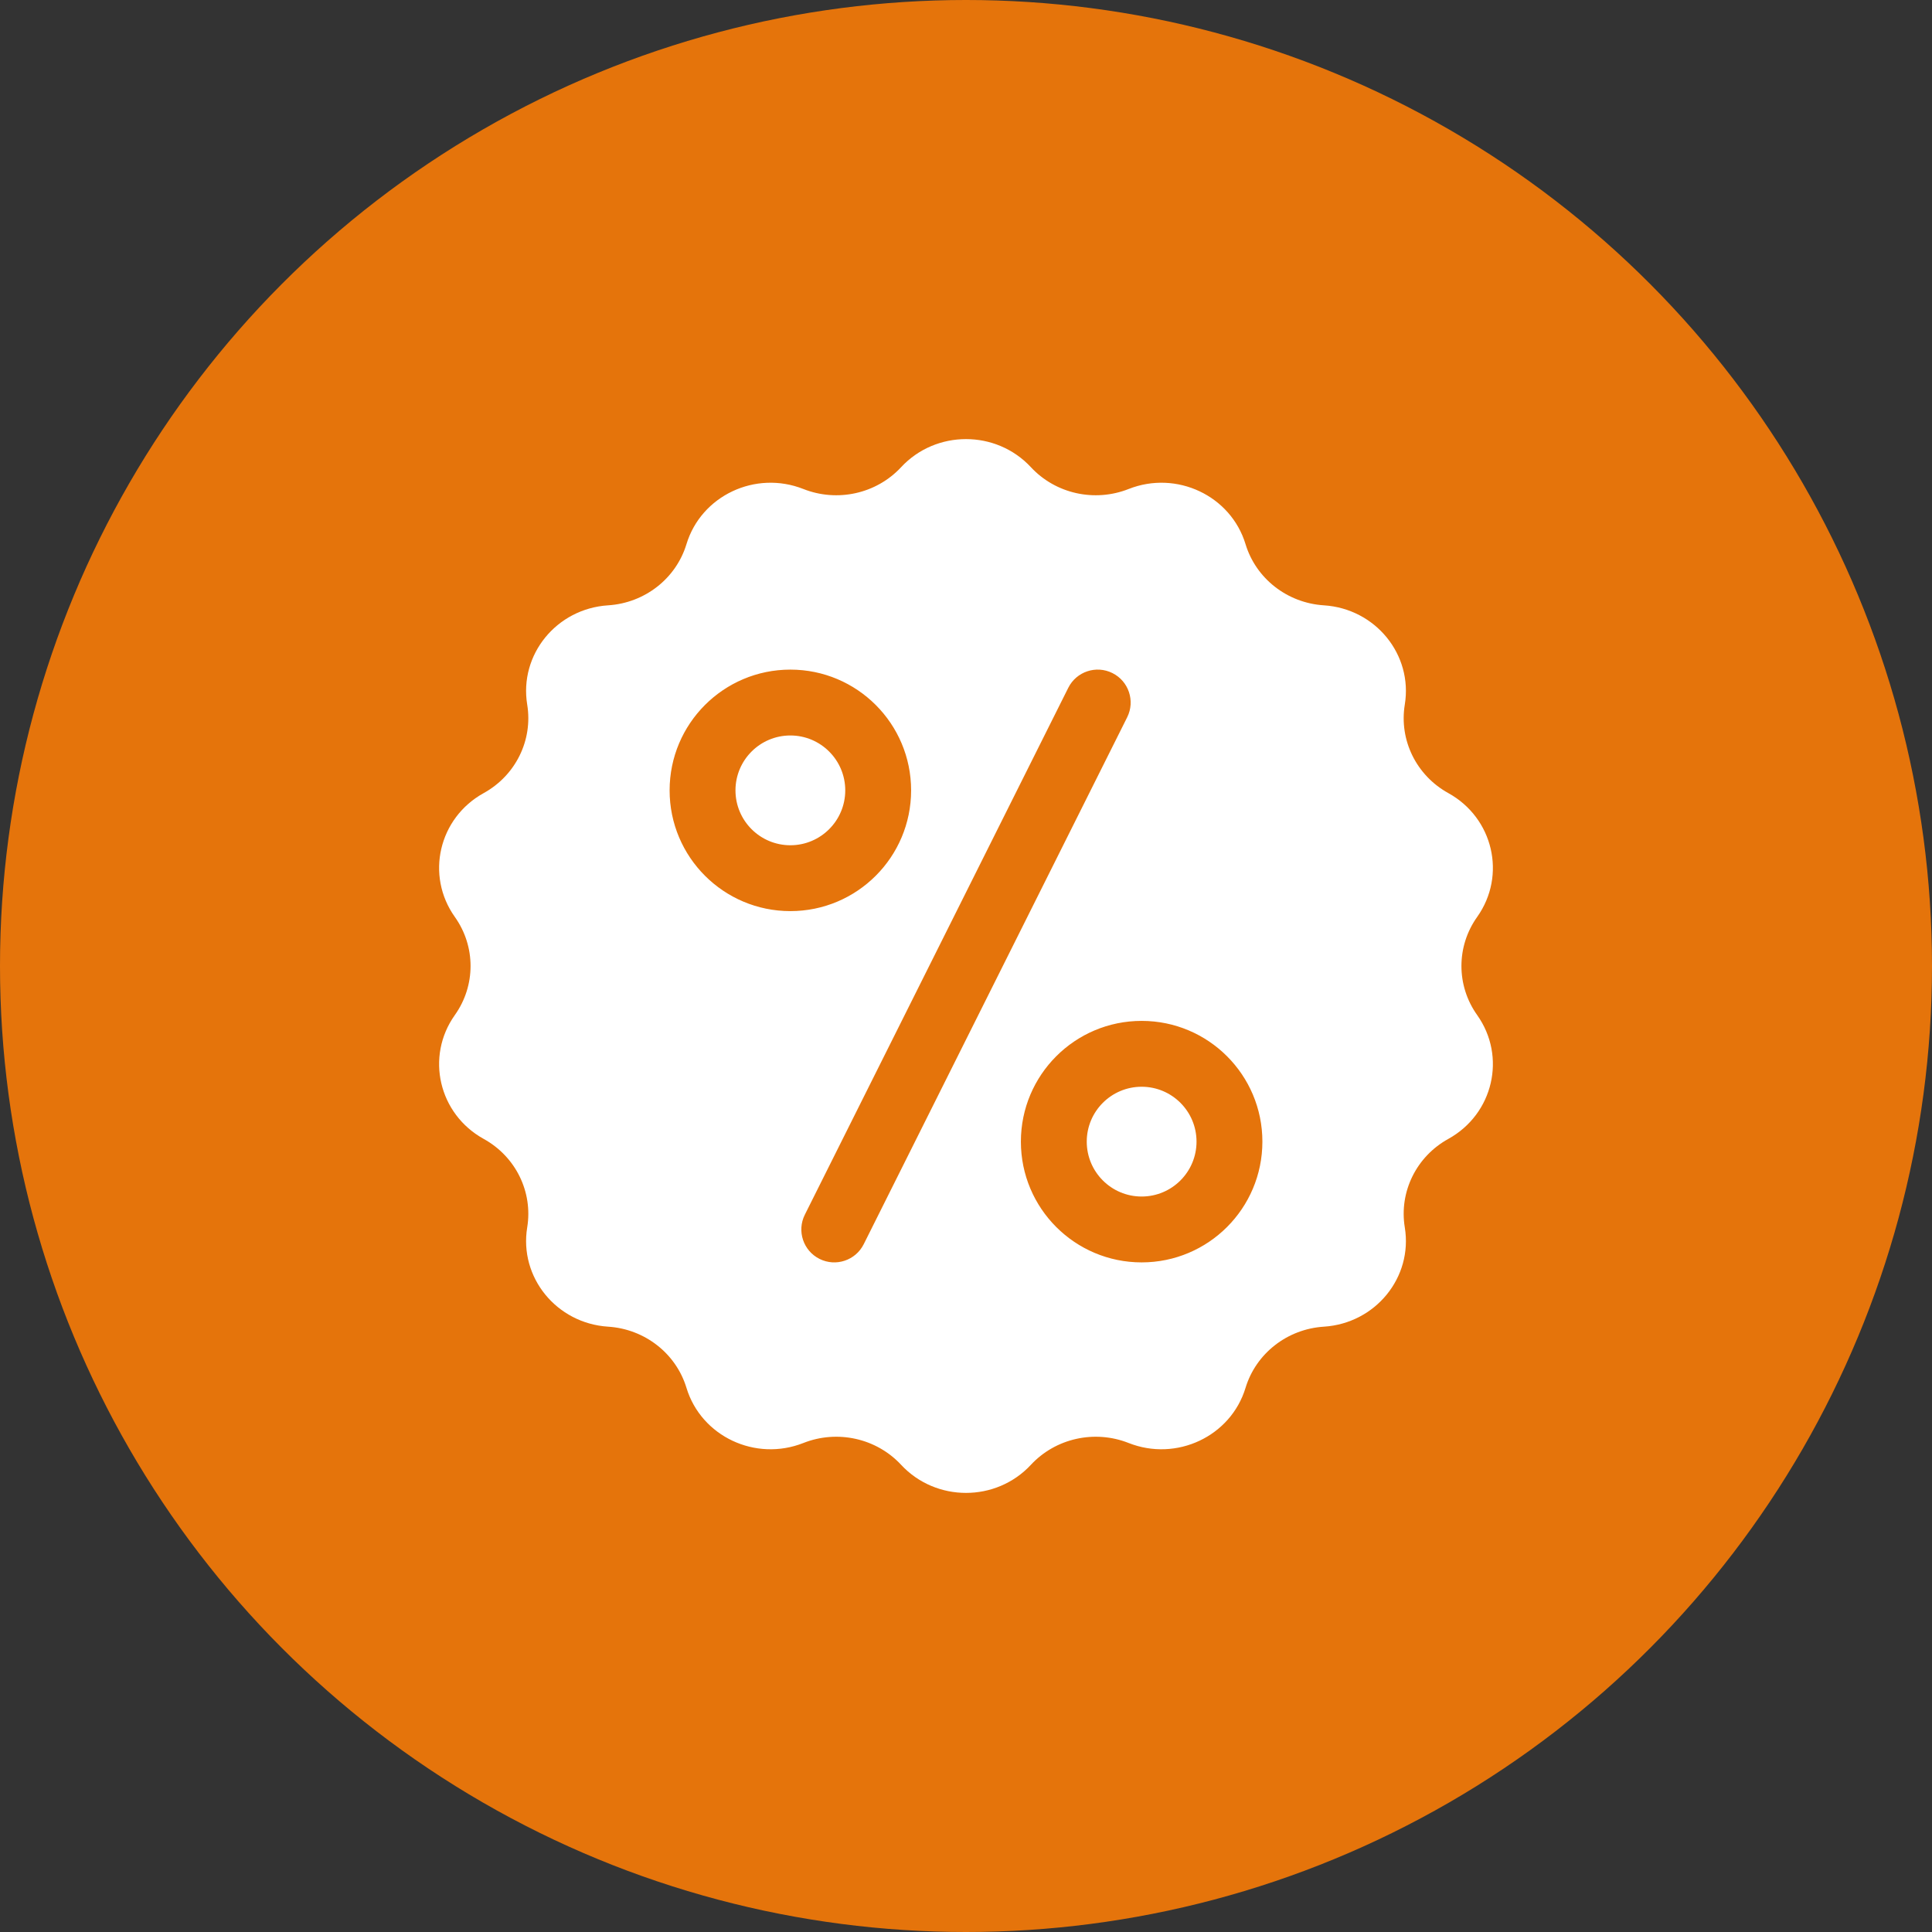 <svg width="44" height="44" viewBox="0 0 44 44" fill="none" xmlns="http://www.w3.org/2000/svg">
<rect x="0" y="0" width="44" height="44" fill="#333333" stroke="none"/>
<circle cx="22" cy="22" r="22" fill="#E5740B"/>
<path fill-rule="evenodd" clip-rule="evenodd" d="M23.478 10.64C22.685 9.787 21.315 9.787 20.522 10.64C19.96 11.245 19.072 11.443 18.297 11.137C17.205 10.705 15.97 11.287 15.634 12.392C15.396 13.177 14.683 13.733 13.849 13.786C12.674 13.861 11.82 14.91 12.007 16.048C12.139 16.856 11.744 17.66 11.016 18.062C9.991 18.628 9.686 19.936 10.359 20.883C10.836 21.554 10.836 22.446 10.359 23.117C9.686 24.064 9.991 25.372 11.016 25.938C11.744 26.34 12.139 27.144 12.007 27.952C11.82 29.09 12.674 30.139 13.849 30.214C14.683 30.267 15.396 30.823 15.634 31.608C15.97 32.713 17.205 33.295 18.297 32.863C19.072 32.557 19.96 32.755 20.522 33.36C21.315 34.213 22.685 34.213 23.478 33.36C24.04 32.755 24.928 32.557 25.703 32.863C26.795 33.295 28.03 32.713 28.366 31.608C28.604 30.823 29.317 30.267 30.151 30.214C31.326 30.139 32.18 29.09 31.993 27.952C31.861 27.144 32.256 26.34 32.984 25.938C34.009 25.372 34.314 24.064 33.641 23.117C33.164 22.446 33.164 21.554 33.641 20.883C34.314 19.936 34.009 18.628 32.984 18.062C32.256 17.66 31.861 16.856 31.993 16.048C32.18 14.91 31.326 13.861 30.151 13.786C29.317 13.733 28.604 13.177 28.366 12.392C28.03 11.287 26.795 10.705 25.703 11.137C24.928 11.443 24.04 11.245 23.478 10.64ZM18.665 28.671C18.294 28.486 18.144 28.035 18.329 27.665L24.329 15.665C24.514 15.294 24.965 15.144 25.335 15.329C25.706 15.514 25.856 15.965 25.671 16.335L19.671 28.335C19.486 28.706 19.035 28.856 18.665 28.671ZM18 16.75C17.31 16.75 16.75 17.31 16.75 18C16.75 18.69 17.31 19.25 18 19.25C18.69 19.25 19.25 18.69 19.25 18C19.25 17.31 18.69 16.75 18 16.75ZM15.25 18C15.25 16.481 16.481 15.25 18 15.25C19.519 15.25 20.75 16.481 20.75 18C20.75 19.519 19.519 20.75 18 20.75C16.481 20.75 15.25 19.519 15.25 18ZM24.75 26C24.75 25.31 25.31 24.75 26 24.75C26.69 24.75 27.25 25.31 27.25 26C27.25 26.69 26.69 27.25 26 27.25C25.31 27.25 24.75 26.69 24.75 26ZM26 23.25C24.481 23.25 23.25 24.481 23.25 26C23.25 27.519 24.481 28.75 26 28.75C27.519 28.75 28.75 27.519 28.75 26C28.75 24.481 27.519 23.25 26 23.25Z" fill="white"/>
</svg>
